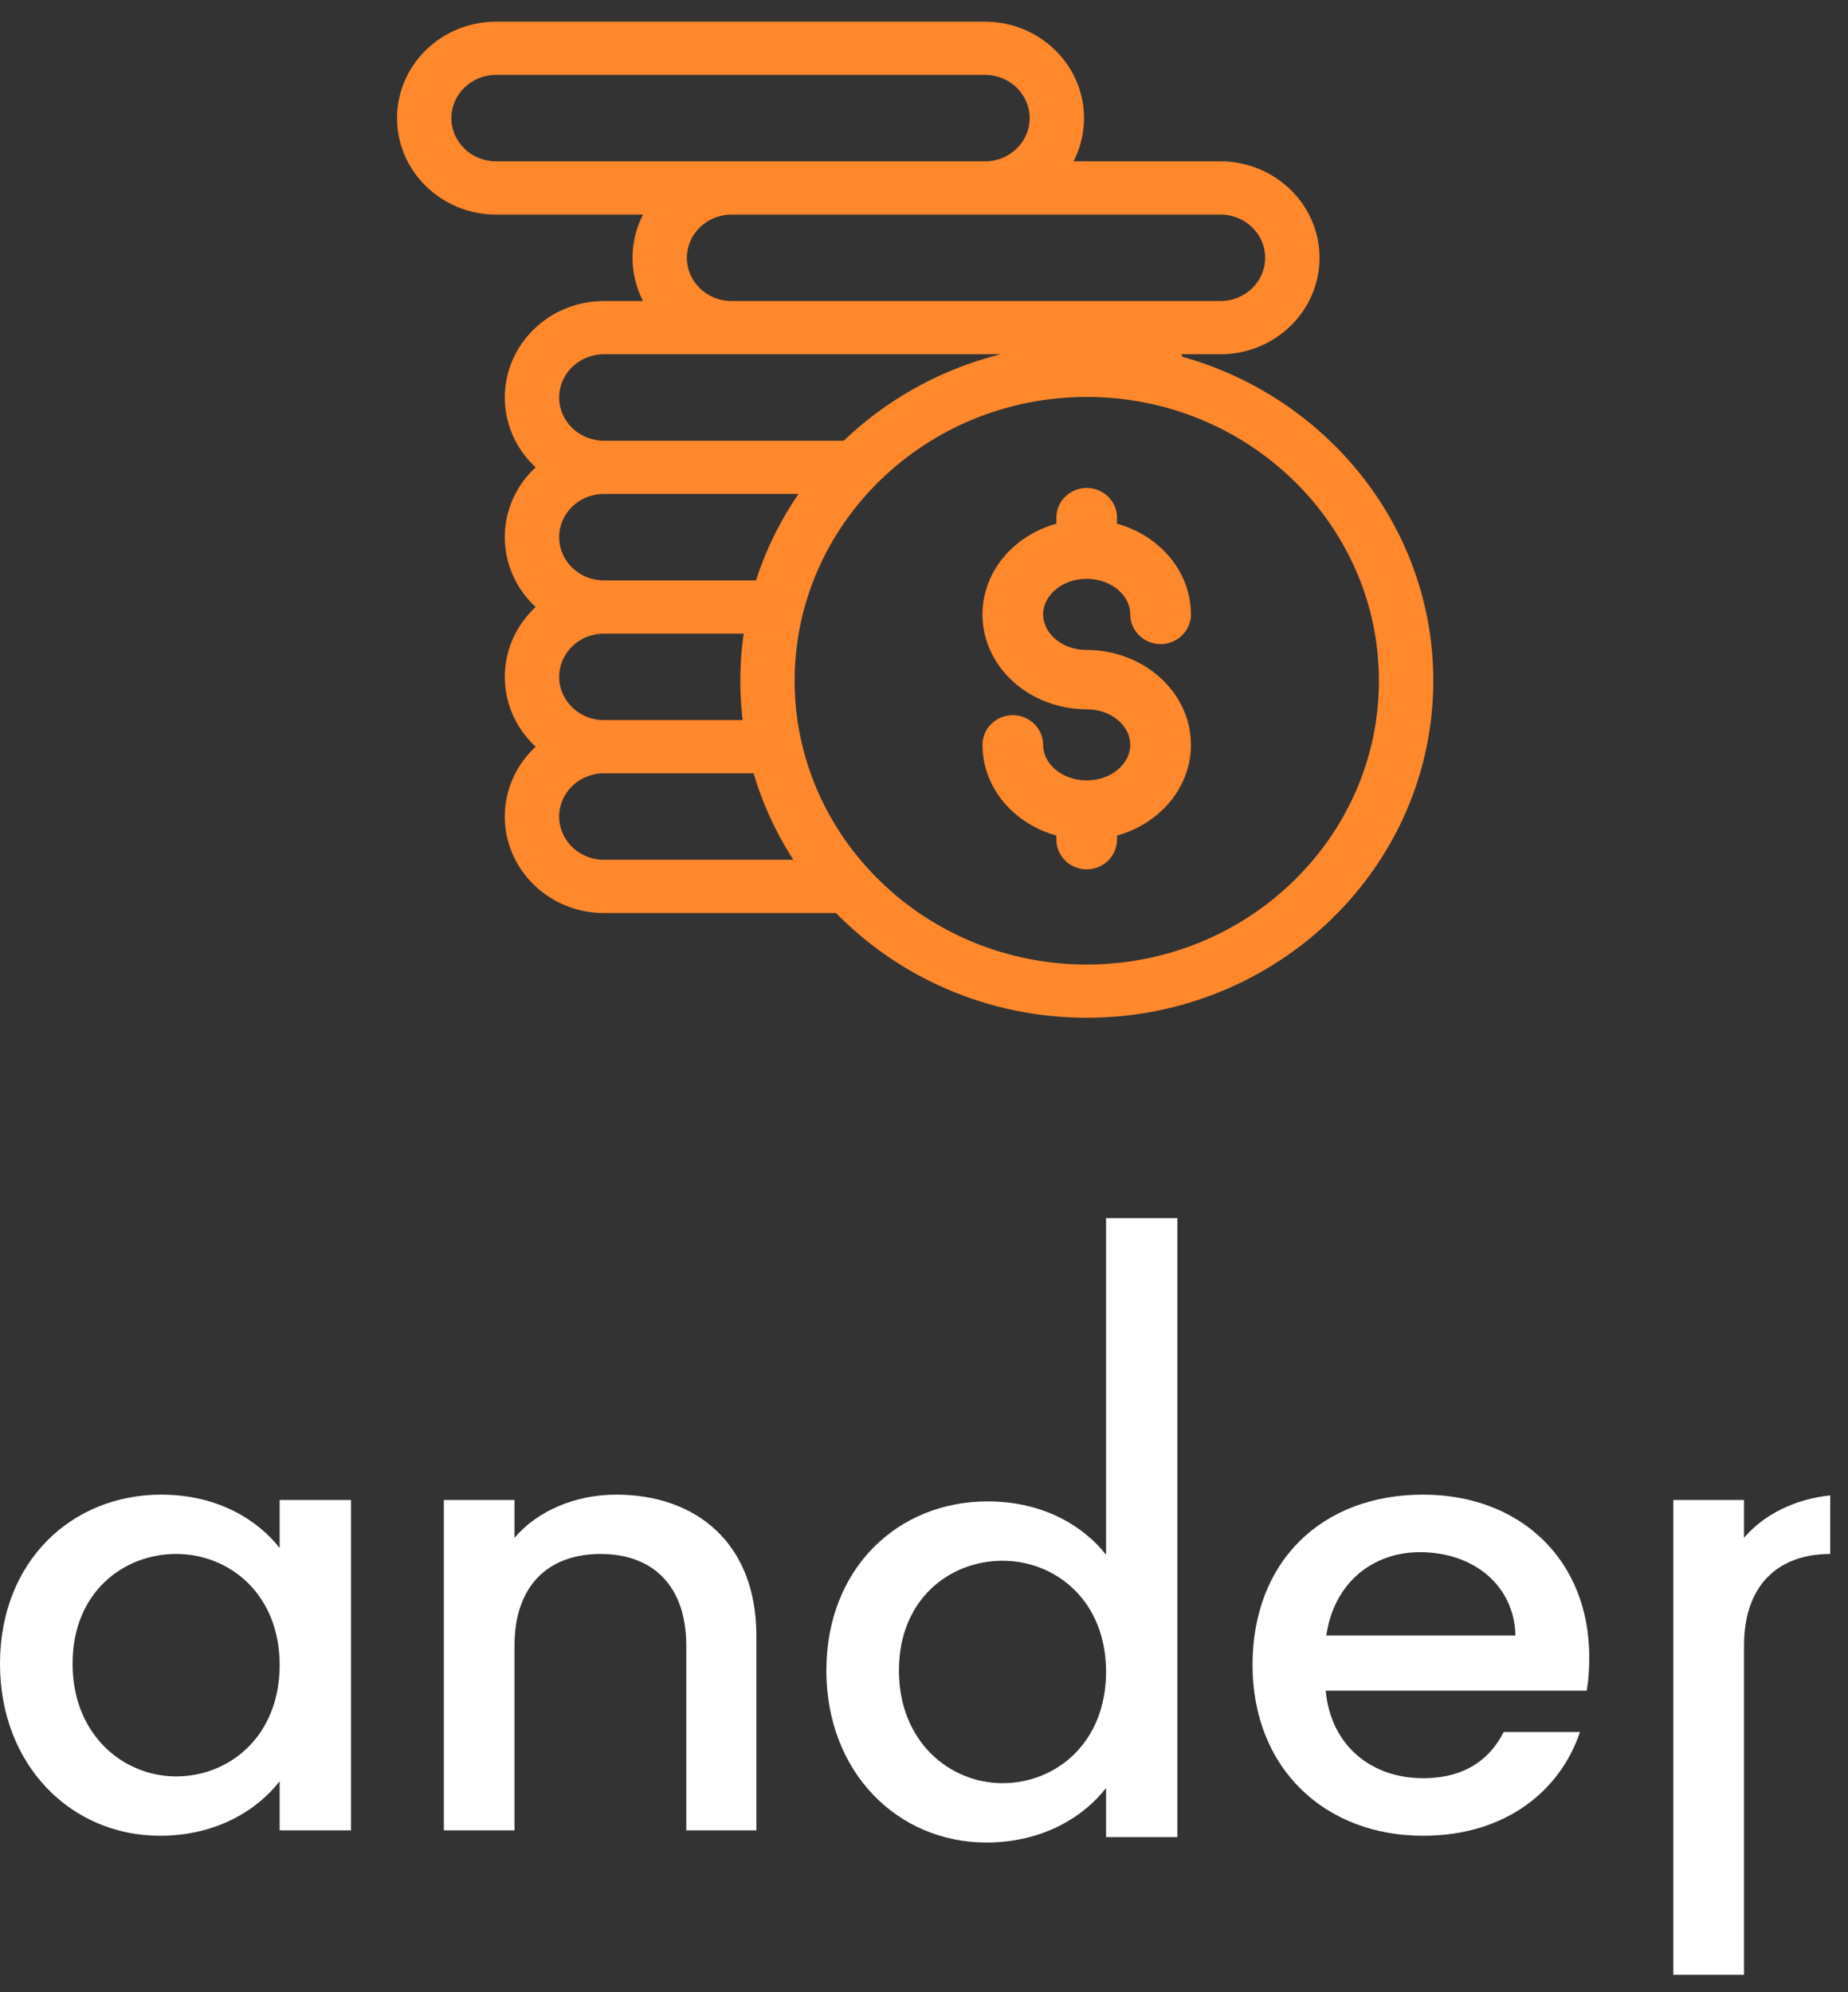 <svg width="64" height="69" viewBox="0 0 64 69" fill="none" xmlns="http://www.w3.org/2000/svg">
<rect x="0" y="0" width="64" height="69" fill="#333333" stroke="none"/>
<path fill-rule="evenodd" clip-rule="evenodd" d="M40.469 12.02C40.589 12.19 40.692 12.374 40.776 12.569C45.736 13.907 49.388 18.335 49.388 23.577C49.388 29.876 44.117 35 37.638 35C34.255 35 31.203 33.603 29.057 31.372H20.912C19.159 31.372 17.732 29.985 17.732 28.281C17.732 27.302 18.203 26.428 18.936 25.862C18.203 25.295 17.732 24.422 17.732 23.443C17.732 22.464 18.203 21.59 18.936 21.024C18.203 20.457 17.732 19.584 17.732 18.605C17.732 17.626 18.203 16.753 18.936 16.186C18.203 15.619 17.732 14.746 17.732 13.767C17.732 12.062 19.159 10.676 20.912 10.676H22.714C22.362 10.178 22.156 9.577 22.156 8.929C22.156 8.281 22.362 7.679 22.714 7.182H17.179C15.426 7.182 14 5.795 14 4.091C14 2.387 15.426 1 17.179 1H34.113C35.866 1 37.292 2.387 37.292 4.091C37.292 4.739 37.086 5.341 36.734 5.838H42.269C44.022 5.838 45.448 7.225 45.448 8.929C45.448 10.633 44.022 12.02 42.269 12.02H40.469ZM44.066 8.929C44.066 7.966 43.259 7.182 42.269 7.182H25.335C24.344 7.182 23.538 7.966 23.538 8.929C23.538 9.892 24.344 10.676 25.335 10.676H37.845H42.269C43.259 10.676 44.066 9.892 44.066 8.929ZM15.382 4.091C15.382 5.054 16.188 5.838 17.179 5.838H34.113C35.104 5.838 35.91 5.054 35.91 4.091C35.91 3.128 35.104 2.344 34.113 2.344H17.179C16.188 2.344 15.382 3.128 15.382 4.091ZM37.845 12.02H20.912C19.921 12.02 19.115 12.803 19.115 13.767C19.115 14.73 19.921 15.514 20.912 15.514H29.323C31.451 13.44 34.393 12.154 37.638 12.154C37.972 12.154 38.302 12.169 38.629 12.195C38.39 12.083 38.123 12.02 37.845 12.02ZM28.142 16.858H20.912C19.921 16.858 19.115 17.641 19.115 18.605C19.115 19.568 19.921 20.352 20.912 20.352H26.366C26.751 19.081 27.358 17.903 28.142 16.858ZM26.048 21.696H20.912C19.921 21.696 19.115 22.479 19.115 23.443C19.115 24.406 19.921 25.19 20.912 25.19H26.006C25.929 24.663 25.888 24.125 25.888 23.577C25.888 22.936 25.944 22.308 26.048 21.696ZM19.115 28.281C19.115 29.244 19.921 30.028 20.912 30.028H27.946C27.203 28.976 26.637 27.798 26.288 26.534H20.912C19.921 26.534 19.115 27.317 19.115 28.281ZM27.27 23.577C27.27 29.135 31.921 33.656 37.638 33.656C43.354 33.656 48.005 29.135 48.005 23.577C48.005 18.02 43.354 13.498 37.638 13.498C31.921 13.498 27.27 18.02 27.27 23.577ZM35.875 21.28C35.875 22.097 36.664 22.761 37.634 22.761C39.487 22.761 40.994 24.123 40.994 25.797C40.994 27.222 39.902 28.42 38.434 28.745V29.081C38.434 29.511 38.076 29.859 37.634 29.859C37.193 29.859 36.835 29.511 36.835 29.081V28.745C35.367 28.42 34.275 27.222 34.275 25.797C34.275 25.367 34.633 25.019 35.075 25.019C35.517 25.019 35.875 25.367 35.875 25.797C35.875 26.613 36.664 27.278 37.634 27.278C38.605 27.278 39.394 26.613 39.394 25.797C39.394 24.98 38.605 24.316 37.634 24.316C35.782 24.316 34.275 22.954 34.275 21.28C34.275 19.855 35.367 18.657 36.835 18.332V17.927C36.835 17.498 37.193 17.15 37.634 17.15C38.076 17.15 38.434 17.498 38.434 17.927V18.332C39.902 18.657 40.994 19.855 40.994 21.28C40.994 21.71 40.636 22.058 40.194 22.058C39.752 22.058 39.394 21.71 39.394 21.28C39.394 20.464 38.605 19.799 37.634 19.799C36.664 19.799 35.875 20.464 35.875 21.28Z" fill="#FF872C"/>
<path d="M40.776 12.569L40.547 12.668L40.594 12.778L40.711 12.81L40.776 12.569ZM40.469 12.02V11.77H39.987L40.265 12.164L40.469 12.02ZM29.057 31.372L29.237 31.198L29.163 31.122H29.057V31.372ZM18.936 25.862L19.089 26.059L19.345 25.862L19.089 25.664L18.936 25.862ZM18.936 21.024L19.089 21.221L19.345 21.024L19.089 20.826L18.936 21.024ZM18.936 16.186L19.089 16.384L19.345 16.186L19.089 15.988L18.936 16.186ZM22.714 10.676V10.926H23.197L22.918 10.531L22.714 10.676ZM22.714 7.182L22.918 7.326L23.197 6.932H22.714V7.182ZM36.734 5.838L36.53 5.694L36.251 6.088H36.734V5.838ZM29.323 15.514V15.764H29.425L29.498 15.693L29.323 15.514ZM38.629 12.195L38.609 12.444L38.736 11.969L38.629 12.195ZM28.142 16.858L28.342 17.008L28.642 16.608H28.142V16.858ZM26.366 20.352V20.602H26.551L26.605 20.424L26.366 20.352ZM26.048 21.696L26.295 21.738L26.345 21.446H26.048V21.696ZM26.006 25.19V25.44H26.295L26.253 25.154L26.006 25.19ZM27.946 30.028V30.278H28.429L28.15 29.883L27.946 30.028ZM26.288 26.534L26.529 26.467L26.478 26.284H26.288V26.534ZM38.434 28.745L38.38 28.501L38.184 28.544V28.745H38.434ZM36.835 28.745H37.085V28.544L36.889 28.501L36.835 28.745ZM36.835 18.332L36.889 18.576L37.085 18.533V18.332H36.835ZM38.434 18.332H38.184V18.533L38.38 18.576L38.434 18.332ZM41.006 12.47C40.915 12.259 40.803 12.06 40.673 11.876L40.265 12.164C40.375 12.32 40.469 12.489 40.547 12.668L41.006 12.47ZM49.638 23.577C49.638 18.215 45.903 13.693 40.841 12.327L40.711 12.81C45.569 14.121 49.138 18.455 49.138 23.577H49.638ZM37.638 35.25C44.248 35.25 49.638 30.02 49.638 23.577H49.138C49.138 29.731 43.985 34.75 37.638 34.75V35.25ZM28.877 31.545C31.068 33.824 34.185 35.25 37.638 35.25V34.75C34.325 34.75 31.337 33.382 29.237 31.198L28.877 31.545ZM20.912 31.622H29.057V31.122H20.912V31.622ZM17.482 28.281C17.482 30.13 19.027 31.622 20.912 31.622V31.122C19.29 31.122 17.982 29.84 17.982 28.281H17.482ZM18.783 25.664C17.993 26.275 17.482 27.219 17.482 28.281H17.982C17.982 27.384 18.413 26.582 19.089 26.059L18.783 25.664ZM17.482 23.443C17.482 24.504 17.993 25.449 18.783 26.059L19.089 25.664C18.413 25.141 17.982 24.339 17.982 23.443H17.482ZM18.783 20.826C17.993 21.437 17.482 22.381 17.482 23.443H17.982C17.982 22.547 18.413 21.744 19.089 21.221L18.783 20.826ZM17.482 18.605C17.482 19.666 17.993 20.611 18.783 21.221L19.089 20.826C18.413 20.303 17.982 19.501 17.982 18.605H17.482ZM18.783 15.988C17.993 16.599 17.482 17.543 17.482 18.605H17.982C17.982 17.709 18.413 16.906 19.089 16.384L18.783 15.988ZM17.482 13.767C17.482 14.828 17.993 15.773 18.783 16.384L19.089 15.988C18.413 15.465 17.982 14.663 17.982 13.767H17.482ZM20.912 10.426C19.027 10.426 17.482 11.918 17.482 13.767H17.982C17.982 12.207 19.29 10.926 20.912 10.926V10.426ZM22.714 10.426H20.912V10.926H22.714V10.426ZM21.906 8.929C21.906 9.631 22.13 10.283 22.51 10.82L22.918 10.531C22.595 10.074 22.406 9.523 22.406 8.929H21.906ZM22.51 7.037C22.13 7.575 21.906 8.227 21.906 8.929H22.406C22.406 8.335 22.595 7.783 22.918 7.326L22.51 7.037ZM17.179 7.432H22.714V6.932H17.179V7.432ZM13.75 4.091C13.75 5.94 15.295 7.432 17.179 7.432V6.932C15.558 6.932 14.25 5.651 14.25 4.091H13.75ZM17.179 0.75C15.295 0.75 13.75 2.242 13.75 4.091H14.25C14.25 2.531 15.558 1.25 17.179 1.25V0.75ZM34.113 0.75H17.179V1.25H34.113V0.75ZM37.542 4.091C37.542 2.242 35.997 0.75 34.113 0.75V1.25C35.734 1.25 37.042 2.531 37.042 4.091H37.542ZM36.938 5.982C37.318 5.445 37.542 4.793 37.542 4.091H37.042C37.042 4.685 36.853 5.236 36.53 5.694L36.938 5.982ZM42.269 5.588H36.734V6.088H42.269V5.588ZM45.698 8.929C45.698 7.08 44.153 5.588 42.269 5.588V6.088C43.89 6.088 45.198 7.369 45.198 8.929H45.698ZM42.269 12.27C44.153 12.27 45.698 10.778 45.698 8.929H45.198C45.198 10.489 43.89 11.77 42.269 11.77V12.27ZM40.469 12.27H42.269V11.77H40.469V12.27ZM42.269 7.432C43.128 7.432 43.816 8.11 43.816 8.929H44.316C44.316 7.821 43.391 6.932 42.269 6.932V7.432ZM25.335 7.432H42.269V6.932H25.335V7.432ZM23.788 8.929C23.788 8.11 24.476 7.432 25.335 7.432V6.932C24.213 6.932 23.288 7.821 23.288 8.929H23.788ZM25.335 10.426C24.476 10.426 23.788 9.747 23.788 8.929H23.288C23.288 10.037 24.213 10.926 25.335 10.926V10.426ZM37.845 10.426H25.335V10.926H37.845V10.426ZM42.269 10.426H37.845V10.926H42.269V10.426ZM43.816 8.929C43.816 9.747 43.128 10.426 42.269 10.426V10.926C43.391 10.926 44.316 10.037 44.316 8.929H43.816ZM17.179 5.588C16.32 5.588 15.632 4.91 15.632 4.091H15.132C15.132 5.199 16.057 6.088 17.179 6.088V5.588ZM34.113 5.588H17.179V6.088H34.113V5.588ZM35.66 4.091C35.66 4.91 34.972 5.588 34.113 5.588V6.088C35.235 6.088 36.16 5.199 36.16 4.091H35.66ZM34.113 2.594C34.972 2.594 35.66 3.272 35.66 4.091H36.16C36.16 2.983 35.235 2.094 34.113 2.094V2.594ZM17.179 2.594H34.113V2.094H17.179V2.594ZM15.632 4.091C15.632 3.272 16.32 2.594 17.179 2.594V2.094C16.057 2.094 15.132 2.983 15.132 4.091H15.632ZM20.912 12.27H37.845V11.77H20.912V12.27ZM19.365 13.767C19.365 12.948 20.052 12.27 20.912 12.27V11.77C19.789 11.77 18.865 12.659 18.865 13.767H19.365ZM20.912 15.264C20.052 15.264 19.365 14.585 19.365 13.767H18.865C18.865 14.875 19.789 15.764 20.912 15.764V15.264ZM29.323 15.264H20.912V15.764H29.323V15.264ZM37.638 11.904C34.326 11.904 31.322 13.216 29.149 15.335L29.498 15.693C31.581 13.663 34.46 12.404 37.638 12.404V11.904ZM38.65 11.946C38.316 11.919 37.979 11.904 37.638 11.904V12.404C37.965 12.404 38.288 12.418 38.609 12.444L38.65 11.946ZM37.845 12.27C38.086 12.27 38.316 12.324 38.523 12.421L38.736 11.969C38.464 11.841 38.161 11.77 37.845 11.77V12.27ZM20.912 17.108H28.142V16.608H20.912V17.108ZM19.365 18.605C19.365 17.786 20.052 17.108 20.912 17.108V16.608C19.789 16.608 18.865 17.497 18.865 18.605H19.365ZM20.912 20.102C20.052 20.102 19.365 19.423 19.365 18.605H18.865C18.865 19.713 19.789 20.602 20.912 20.602V20.102ZM26.366 20.102H20.912V20.602H26.366V20.102ZM27.942 16.708C27.141 17.775 26.52 18.98 26.127 20.279L26.605 20.424C26.982 19.183 27.575 18.03 28.342 17.008L27.942 16.708ZM20.912 21.946H26.048V21.446H20.912V21.946ZM19.365 23.443C19.365 22.624 20.052 21.946 20.912 21.946V21.446C19.789 21.446 18.865 22.335 18.865 23.443H19.365ZM20.912 24.94C20.052 24.94 19.365 24.261 19.365 23.443H18.865C18.865 24.551 19.789 25.44 20.912 25.44V24.94ZM26.006 24.94H20.912V25.44H26.006V24.94ZM25.638 23.577C25.638 24.137 25.68 24.687 25.758 25.226L26.253 25.154C26.178 24.638 26.138 24.112 26.138 23.577H25.638ZM25.802 21.653C25.695 22.279 25.638 22.922 25.638 23.577H26.138C26.138 22.951 26.192 22.337 26.295 21.738L25.802 21.653ZM20.912 29.778C20.052 29.778 19.365 29.099 19.365 28.281H18.865C18.865 29.389 19.789 30.278 20.912 30.278V29.778ZM27.946 29.778H20.912V30.278H27.946V29.778ZM26.047 26.6C26.404 27.893 26.983 29.097 27.742 30.172L28.15 29.883C27.424 28.855 26.87 27.703 26.529 26.467L26.047 26.6ZM20.912 26.784H26.288V26.284H20.912V26.784ZM19.365 28.281C19.365 27.462 20.052 26.784 20.912 26.784V26.284C19.789 26.284 18.865 27.173 18.865 28.281H19.365ZM37.638 33.406C32.053 33.406 27.52 28.99 27.52 23.577H27.02C27.02 29.279 31.79 33.906 37.638 33.906V33.406ZM47.755 23.577C47.755 28.99 43.223 33.406 37.638 33.406V33.906C43.486 33.906 48.255 29.279 48.255 23.577H47.755ZM37.638 13.748C43.223 13.748 47.755 18.164 47.755 23.577H48.255C48.255 17.875 43.486 13.248 37.638 13.248V13.748ZM27.52 23.577C27.52 18.164 32.053 13.748 37.638 13.748V13.248C31.79 13.248 27.02 17.875 27.02 23.577H27.52ZM37.634 22.511C36.76 22.511 36.125 21.92 36.125 21.28H35.625C35.625 22.273 36.568 23.011 37.634 23.011V22.511ZM41.244 25.797C41.244 23.962 39.6 22.511 37.634 22.511V23.011C39.373 23.011 40.744 24.284 40.744 25.797H41.244ZM38.488 28.989C40.051 28.643 41.244 27.358 41.244 25.797H40.744C40.744 27.086 39.753 28.197 38.38 28.501L38.488 28.989ZM38.684 29.081V28.745H38.184V29.081H38.684ZM37.634 30.109C38.208 30.109 38.684 29.655 38.684 29.081H38.184C38.184 29.366 37.945 29.609 37.634 29.609V30.109ZM36.585 29.081C36.585 29.655 37.061 30.109 37.634 30.109V29.609C37.324 29.609 37.085 29.366 37.085 29.081H36.585ZM36.585 28.745V29.081H37.085V28.745H36.585ZM34.025 25.797C34.025 27.358 35.218 28.643 36.781 28.989L36.889 28.501C35.516 28.197 34.525 27.086 34.525 25.797H34.025ZM35.075 24.769C34.502 24.769 34.025 25.223 34.025 25.797H34.525C34.525 25.512 34.765 25.269 35.075 25.269V24.769ZM36.125 25.797C36.125 25.223 35.648 24.769 35.075 24.769V25.269C35.385 25.269 35.625 25.512 35.625 25.797H36.125ZM37.634 27.028C36.76 27.028 36.125 26.437 36.125 25.797H35.625C35.625 26.79 36.568 27.528 37.634 27.528V27.028ZM39.144 25.797C39.144 26.437 38.509 27.028 37.634 27.028V27.528C38.701 27.528 39.644 26.79 39.644 25.797H39.144ZM37.634 24.566C38.509 24.566 39.144 25.157 39.144 25.797H39.644C39.644 24.804 38.701 24.066 37.634 24.066V24.566ZM34.025 21.28C34.025 23.116 35.668 24.566 37.634 24.566V24.066C35.896 24.066 34.525 22.793 34.525 21.28H34.025ZM36.781 18.088C35.218 18.434 34.025 19.719 34.025 21.28H34.525C34.525 19.991 35.516 18.88 36.889 18.576L36.781 18.088ZM36.585 17.927V18.332H37.085V17.927H36.585ZM37.634 16.9C37.061 16.9 36.585 17.353 36.585 17.927H37.085C37.085 17.643 37.324 17.4 37.634 17.4V16.9ZM38.684 17.927C38.684 17.353 38.208 16.9 37.634 16.9V17.4C37.945 17.4 38.184 17.643 38.184 17.927H38.684ZM38.684 18.332V17.927H38.184V18.332H38.684ZM41.244 21.28C41.244 19.719 40.051 18.434 38.488 18.088L38.38 18.576C39.753 18.88 40.744 19.991 40.744 21.28H41.244ZM40.194 22.308C40.767 22.308 41.244 21.854 41.244 21.28H40.744C40.744 21.565 40.504 21.808 40.194 21.808V22.308ZM39.144 21.28C39.144 21.854 39.621 22.308 40.194 22.308V21.808C39.884 21.808 39.644 21.565 39.644 21.28H39.144ZM37.634 20.049C38.509 20.049 39.144 20.64 39.144 21.28H39.644C39.644 20.287 38.701 19.549 37.634 19.549V20.049ZM36.125 21.28C36.125 20.64 36.76 20.049 37.634 20.049V19.549C36.568 19.549 35.625 20.287 35.625 21.28H36.125Z" fill="#FF872C"/>
<path d="M0 57.621C0 61.151 2.47 63.581 5.541 63.581C7.516 63.581 8.934 62.667 9.685 61.691V63.394H12.155V51.953H9.685V53.614C8.955 52.679 7.581 51.766 5.584 51.766C2.47 51.766 0 54.091 0 57.621ZM9.685 57.663C9.685 60.134 7.946 61.525 6.099 61.525C4.274 61.525 2.513 60.092 2.513 57.621C2.513 55.15 4.274 53.821 6.099 53.821C7.946 53.821 9.685 55.213 9.685 57.663Z" fill="white"/>
<path d="M23.767 63.394H26.194V56.645C26.194 53.448 24.111 51.766 21.341 51.766C19.923 51.766 18.613 52.326 17.819 53.261V51.953H15.371V63.394H17.819V56.998C17.819 54.901 19 53.821 20.804 53.821C22.586 53.821 23.767 54.901 23.767 56.998V63.394Z" fill="white"/>
<path d="M49.176 53.759C51.001 53.759 52.44 54.88 52.483 56.645H45.933C46.191 54.839 47.522 53.759 49.176 53.759ZM54.717 59.988H52.075C51.624 60.881 50.787 61.587 49.283 61.587C47.479 61.587 46.084 60.445 45.912 58.556H54.953C55.017 58.161 55.039 57.787 55.039 57.393C55.039 54.029 52.655 51.766 49.283 51.766C45.783 51.766 43.378 54.071 43.378 57.663C43.378 61.255 45.89 63.581 49.283 63.581C52.182 63.581 54.051 61.982 54.717 59.988Z" fill="white"/>
<path d="M28.619 57.855C28.619 61.385 31.089 63.815 34.16 63.815C36.136 63.815 37.553 62.901 38.305 61.925V63.628H40.774V42.187H38.305V53.848C37.575 52.914 36.2 52 34.203 52C31.089 52 28.619 54.326 28.619 57.855ZM38.305 57.897C38.305 60.368 36.565 61.759 34.718 61.759C32.893 61.759 31.132 60.327 31.132 57.855C31.132 55.385 32.893 54.056 34.718 54.056C36.565 54.056 38.305 55.447 38.305 57.897Z" fill="white"/>
<path d="M60.399 53.261V51.953H57.951V68.394H59.175H60.399V56.998C60.399 54.901 61.58 53.821 63.384 53.821V51.793C62.177 51.915 61.092 52.446 60.399 53.261Z" fill="white"/>
</svg>
